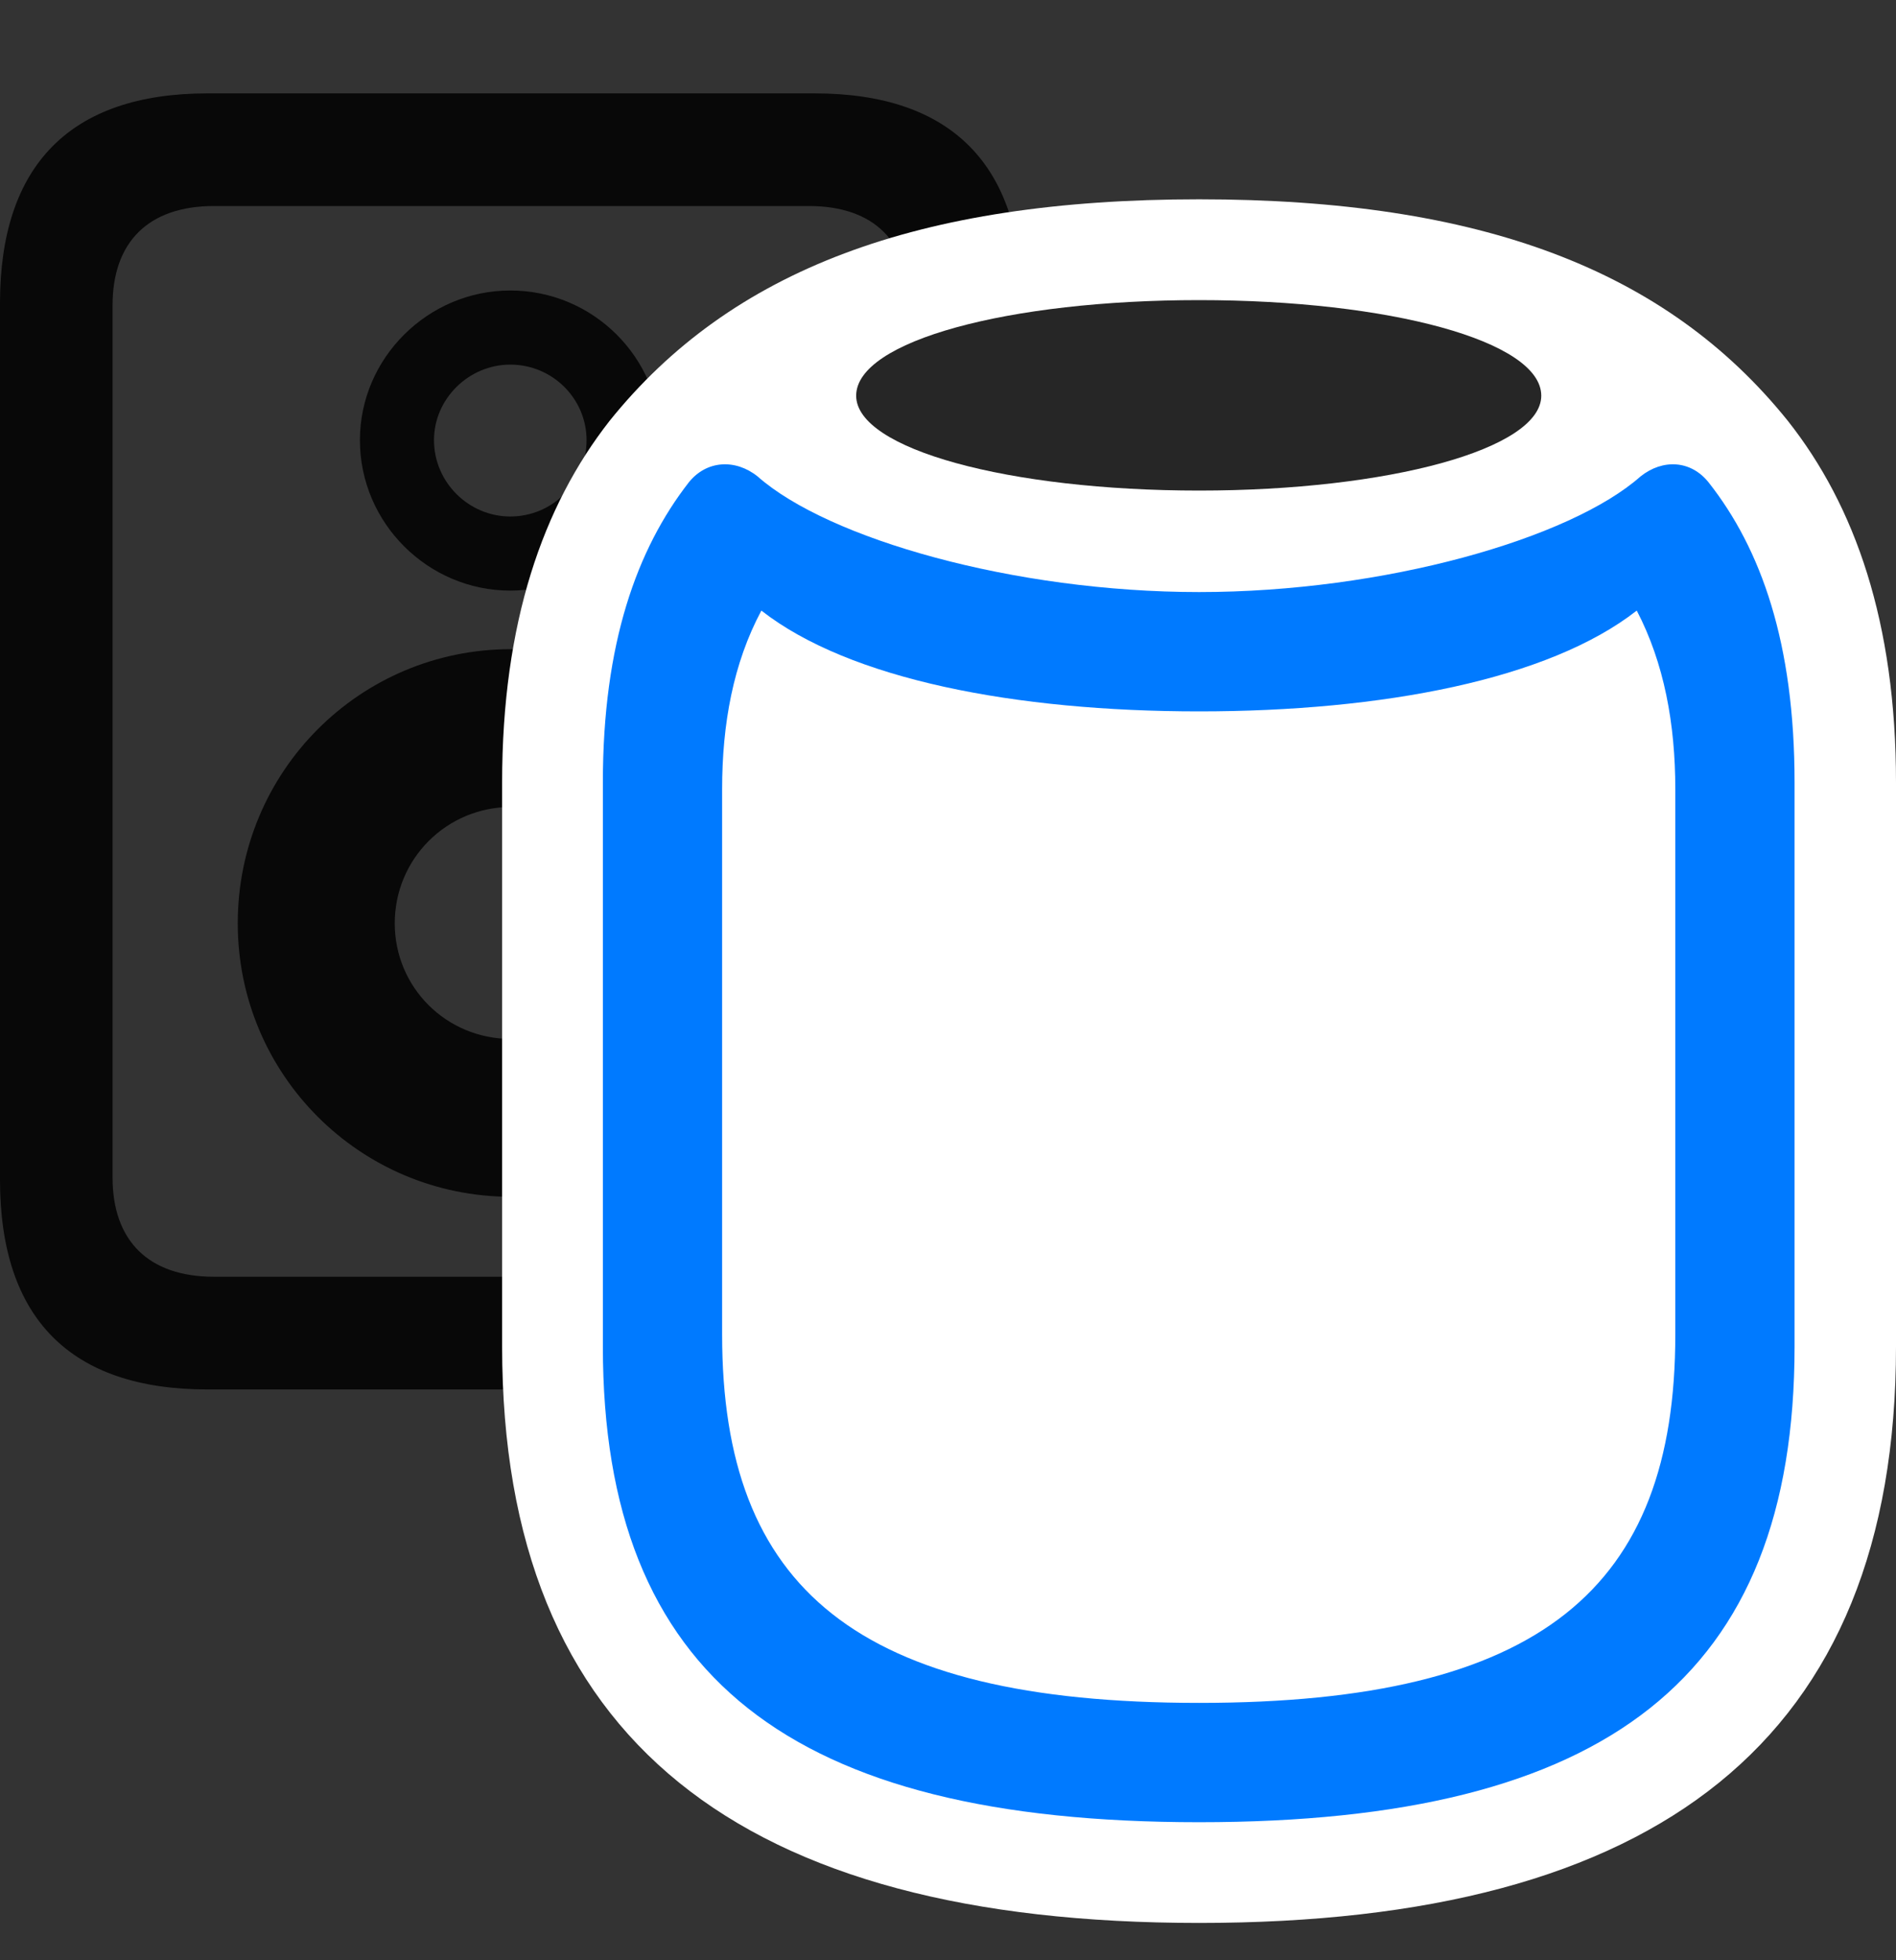 <svg width="30" height="31" viewBox="0 0 30 31" fill="none" xmlns="http://www.w3.org/2000/svg">
<rect x="0" y="0" width="30" height="31" fill="#333333" stroke="none"/>
<path d="M0 18.656C0 20.848 1.113 21.973 3.281 21.973H12.891C15.059 21.973 16.172 20.848 16.172 18.656V4.793C16.172 2.613 15.059 1.477 12.891 1.477H3.281C1.113 1.477 0 2.613 0 4.793V18.656ZM3.387 3.258H12.797C13.84 3.258 14.391 3.832 14.391 4.828V18.621C14.391 19.617 13.84 20.191 12.797 20.191H3.387C2.344 20.191 1.781 19.617 1.781 18.621V4.828C1.781 3.832 2.344 3.258 3.387 3.258ZM8.074 9.34C9.375 9.34 10.453 8.273 10.453 6.961C10.453 5.66 9.387 4.594 8.074 4.594C6.773 4.594 5.695 5.66 5.695 6.961C5.695 8.273 6.773 9.34 8.074 9.34ZM8.074 8.168C7.418 8.168 6.867 7.629 6.867 6.961C6.867 6.305 7.418 5.766 8.074 5.766C8.742 5.766 9.281 6.305 9.281 6.961C9.281 7.629 8.742 8.168 8.074 8.168ZM8.086 18.926C10.488 18.926 12.422 16.992 12.422 14.602C12.422 12.199 10.488 10.266 8.086 10.266C5.695 10.266 3.762 12.199 3.762 14.602C3.762 16.992 5.695 18.926 8.086 18.926ZM8.086 16.43C7.055 16.43 6.246 15.609 6.246 14.602C6.246 13.582 7.066 12.762 8.086 12.762C9.105 12.762 9.926 13.582 9.926 14.602C9.926 15.609 9.117 16.43 8.086 16.43Z" fill="black" fill-opacity="0.85"/>
<path d="M18.973 30.41C26.215 30.41 30 27.527 30 21.293V12.375C30 9.844 29.355 8.004 28.289 6.656C26.367 4.266 23.426 3.152 18.973 3.152C14.52 3.152 11.566 4.266 9.645 6.656C8.59 8.004 7.945 9.844 7.945 12.375V21.293C7.945 27.527 11.73 30.41 18.973 30.41Z" fill="white"/>
<path d="M18.973 28.817C25.43 28.817 28.395 26.52 28.395 21.293V12.375C28.395 10.172 27.867 8.684 27.035 7.629C26.754 7.277 26.309 7.254 25.957 7.535C24.844 8.52 21.902 9.363 18.973 9.363C16.043 9.363 13.102 8.52 11.988 7.535C11.637 7.254 11.18 7.277 10.898 7.629C10.078 8.684 9.539 10.172 9.539 12.375V21.293C9.539 26.52 12.516 28.817 18.973 28.817ZM18.973 26.93C13.547 26.93 11.426 25.113 11.426 21.106V12.481C11.426 11.449 11.602 10.488 12.047 9.656C13.441 10.746 16.066 11.25 18.973 11.25C21.879 11.25 24.504 10.746 25.898 9.656C26.332 10.488 26.508 11.449 26.508 12.481V21.106C26.508 25.113 24.387 26.93 18.973 26.93Z" fill="#007AFF"/>
<path d="M18.973 7.758C21.973 7.758 24.387 7.102 24.387 6.258C24.387 5.391 21.973 4.746 18.973 4.746C15.961 4.746 13.547 5.391 13.547 6.258C13.547 7.102 15.961 7.758 18.973 7.758Z" fill="black" fill-opacity="0.85"/>
</svg>
